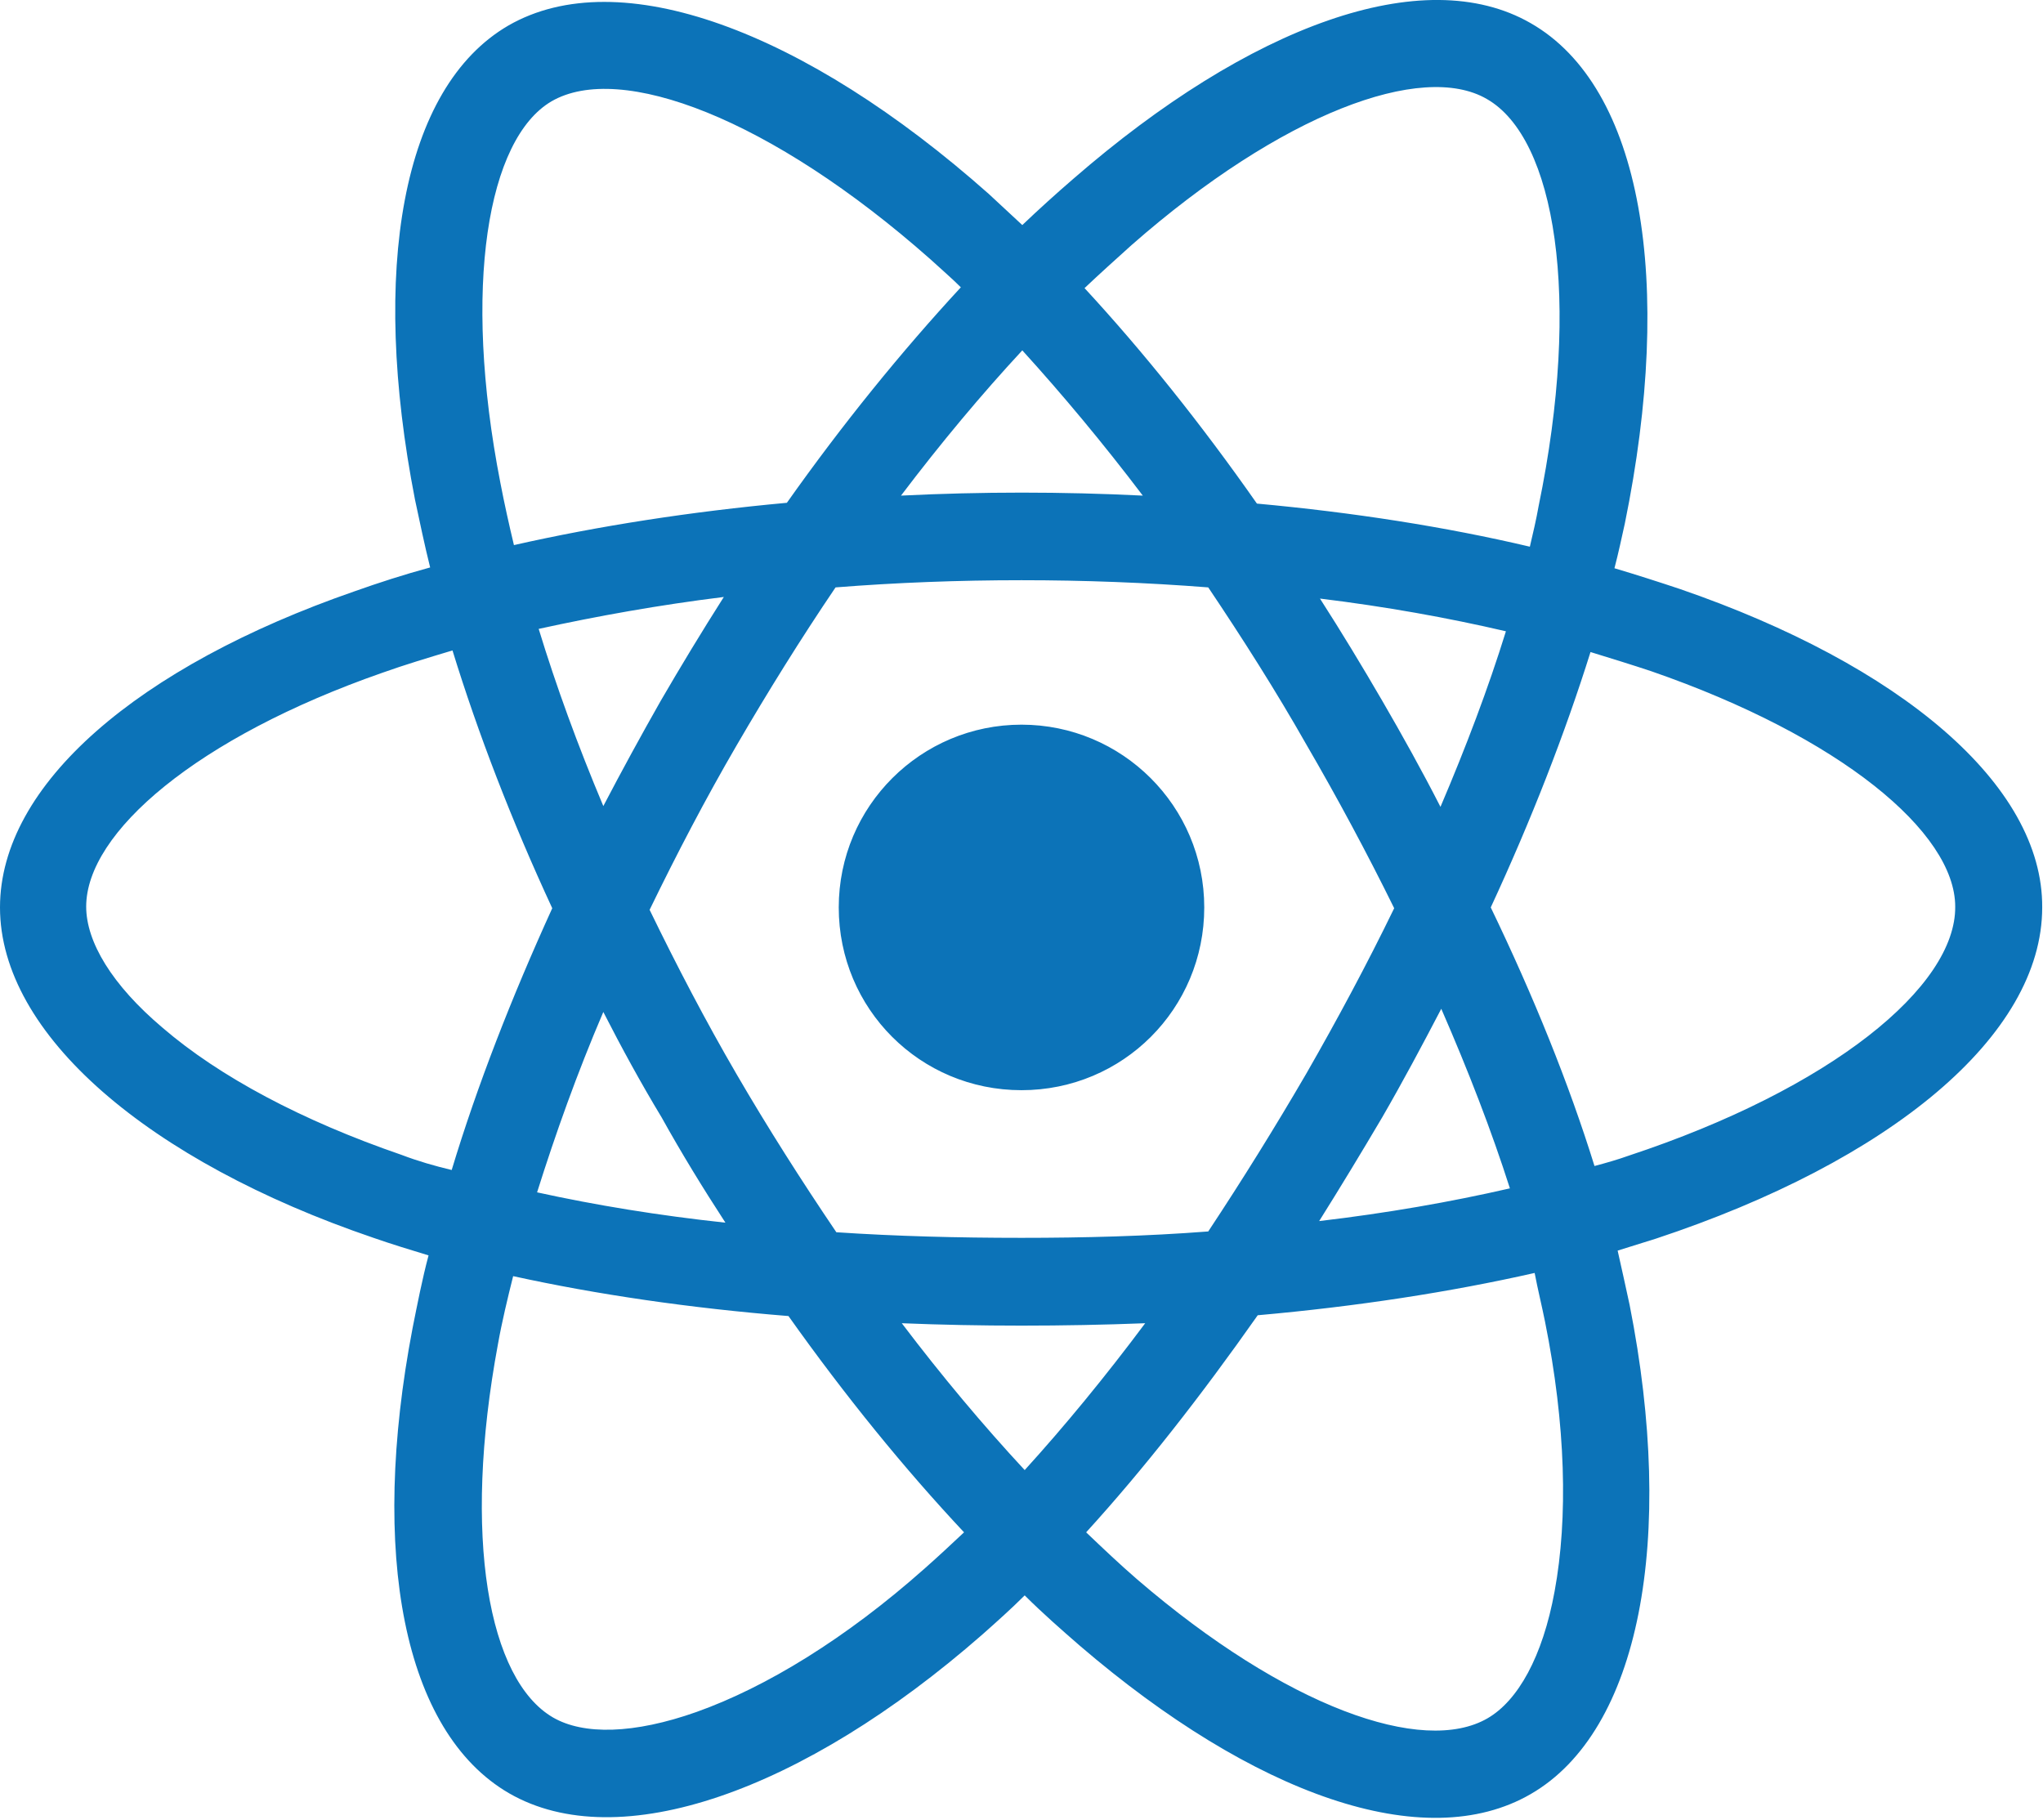 <?xml version="1.0" encoding="utf-8"?>
<!-- Generator: Adobe Illustrator 28.3.0, SVG Export Plug-In . SVG Version: 6.00 Build 0)  -->
<svg version="1.1" id="Capa_1" xmlns="http://www.w3.org/2000/svg" xmlns:xlink="http://www.w3.org/1999/xlink" x="0px" y="0px"
	 viewBox="0 0 256 228" style="enable-background:new 0 0 256 228;" xml:space="preserve">
<style type="text/css">
	.st0{fill:#0C73B8;}
</style>
<path class="st0" d="M210.5,73.8c-2.7-0.9-5.5-1.8-8.2-2.6c0.5-1.9,0.9-3.8,1.3-5.6c6.2-30.3,2.2-54.7-11.8-62.7
	c-13.4-7.7-35.2,0.3-57.3,19.5c-2.2,1.9-4.3,3.8-6.4,5.8c-1.4-1.3-2.8-2.6-4.2-3.9C100.8,3.8,77.6-4.8,63.7,3.2
	C50.3,11,46.4,33.9,52,62.6c0.6,2.8,1.2,5.7,1.9,8.5c-3.3,0.9-6.4,1.9-9.5,3C17.3,83.5,0,98.3,0,113.7c0,15.9,18.6,31.8,46.8,41.4
	c2.3,0.8,4.6,1.5,6.9,2.2c-0.8,3-1.4,6.1-2,9.1c-5.4,28.2-1.2,50.6,12.1,58.3c13.7,7.9,36.8-0.2,59.3-19.9c1.8-1.6,3.6-3.2,5.3-4.9
	c2.2,2.2,4.6,4.3,6.9,6.3c21.8,18.7,43.2,26.3,56.5,18.6c13.7-7.9,18.2-32,12.4-61.3c-0.5-2.3-1-4.6-1.5-6.8c1.6-0.5,3.2-1,4.8-1.5
	c29.3-9.7,48.4-25.4,48.4-41.5C256,98.3,238.1,83.3,210.5,73.8L210.5,73.8z M204.1,144.8c-1.4,0.5-2.8,0.9-4.3,1.3
	c-3.2-10.3-7.6-21.2-13-32.4c5.1-11,9.3-21.8,12.5-32c2.6,0.8,5.2,1.6,7.6,2.4c23.7,8.2,38.1,20.2,38.1,29.5
	C245.1,123.6,229.5,136.4,204.1,144.8z M193.6,165.6c2.6,12.9,2.9,24.6,1.2,33.8c-1.5,8.2-4.6,13.7-8.4,15.9
	c-8.1,4.7-25.3-1.4-43.9-17.4c-2.2-1.9-4.3-3.9-6.4-5.9c7.2-7.9,14.4-17.1,21.5-27.2c12.4-1.1,24.1-2.9,34.7-5.3
	C192.7,161.6,193.2,163.6,193.6,165.6z M87.3,214.5c-7.9,2.8-14.2,2.9-18,0.7c-8.1-4.7-11.4-22.6-6.9-46.8c0.5-2.8,1.2-5.7,1.9-8.5
	c10.5,2.3,22.1,4,34.5,5c7.1,10,14.5,19.1,22,27.1c-1.6,1.5-3.2,3-4.9,4.5C106,205.3,96,211.4,87.3,214.5L87.3,214.5z M50.3,144.7
	c-12.5-4.3-22.8-9.8-29.9-15.9c-6.4-5.4-9.6-10.8-9.6-15.2c0-9.3,13.9-21.2,37.1-29.3c2.8-1,5.8-1.9,8.8-2.8
	c3.2,10.4,7.4,21.3,12.5,32.3c-5.1,11.2-9.4,22.2-12.6,32.8C54.5,146.1,52.4,145.5,50.3,144.7L50.3,144.7z M62.7,60.5
	c-4.8-24.6-1.6-43.1,6.4-47.8c8.6-5,27.5,2.1,47.5,19.8c1.3,1.2,2.6,2.3,3.8,3.5c-7.4,8-14.8,17.1-21.8,27
	c-12,1.1-23.6,2.9-34.2,5.3C63.8,65.8,63.2,63.1,62.7,60.5L62.7,60.5z M173.2,87.8c-2.5-4.3-5.1-8.6-7.8-12.8c8.2,1,16,2.4,23.3,4.1
	c-2.2,7.1-5,14.5-8.2,22C178.2,96.6,175.7,92.1,173.2,87.8z M128.1,43.9c5,5.5,10.1,11.6,15.1,18.2c-10.1-0.5-20.2-0.5-30.3,0
	C117.9,55.5,123,49.4,128.1,43.9z M82.8,87.8c-2.5,4.4-4.9,8.8-7.2,13.2c-3.2-7.6-5.9-15-8.1-22.2c7.3-1.6,15.1-3,23.2-4
	C87.9,79.2,85.3,83.5,82.8,87.8L82.8,87.8z M90.9,153.2c-8.4-0.9-16.3-2.2-23.6-3.8c2.3-7.3,5-14.9,8.3-22.6
	c2.3,4.5,4.7,8.9,7.3,13.2C85.4,144.5,88.1,148.9,90.9,153.2z M128.4,184.2c-5.2-5.6-10.4-11.8-15.4-18.4c4.9,0.2,9.9,0.3,15,0.3
	c5.2,0,10.4-0.1,15.5-0.3C138.5,172.5,133.4,178.7,128.4,184.2z M180.6,126.4c3.4,7.8,6.3,15.3,8.6,22.5c-7.4,1.7-15.4,3.1-23.9,4.1
	c2.7-4.3,5.3-8.6,7.9-13C175.8,135.5,178.2,131,180.6,126.4L180.6,126.4z M163.7,134.5c-3.9,6.7-8,13.3-12.3,19.8
	c-7.8,0.6-15.6,0.8-23.4,0.8c-8,0-15.7-0.2-23.2-0.7c-4.4-6.5-8.6-13.1-12.5-19.8h0c-3.9-6.7-7.5-13.6-10.9-20.6
	c3.4-7,7-13.9,10.9-20.6l0,0c3.9-6.7,8-13.3,12.4-19.8c7.6-0.6,15.4-0.9,23.3-0.9h0c7.9,0,15.7,0.3,23.4,0.9
	c4.3,6.4,8.5,13,12.3,19.7c3.9,6.7,7.6,13.6,11,20.5C171.3,120.8,167.6,127.7,163.7,134.5z M186.3,12.4c8.6,4.9,11.9,24.9,6.5,51
	c-0.3,1.7-0.7,3.4-1.1,5.1c-10.6-2.5-22.2-4.3-34.2-5.4c-7-10-14.3-19.1-21.6-27c1.9-1.8,3.9-3.6,5.9-5.4
	C160.6,14.2,178.2,7.7,186.3,12.4L186.3,12.4z M128,90.8c12.6,0,22.9,10.2,22.9,22.9s-10.2,22.9-22.9,22.9s-22.9-10.2-22.9-22.9
	S115.4,90.8,128,90.8z"/>
</svg>
